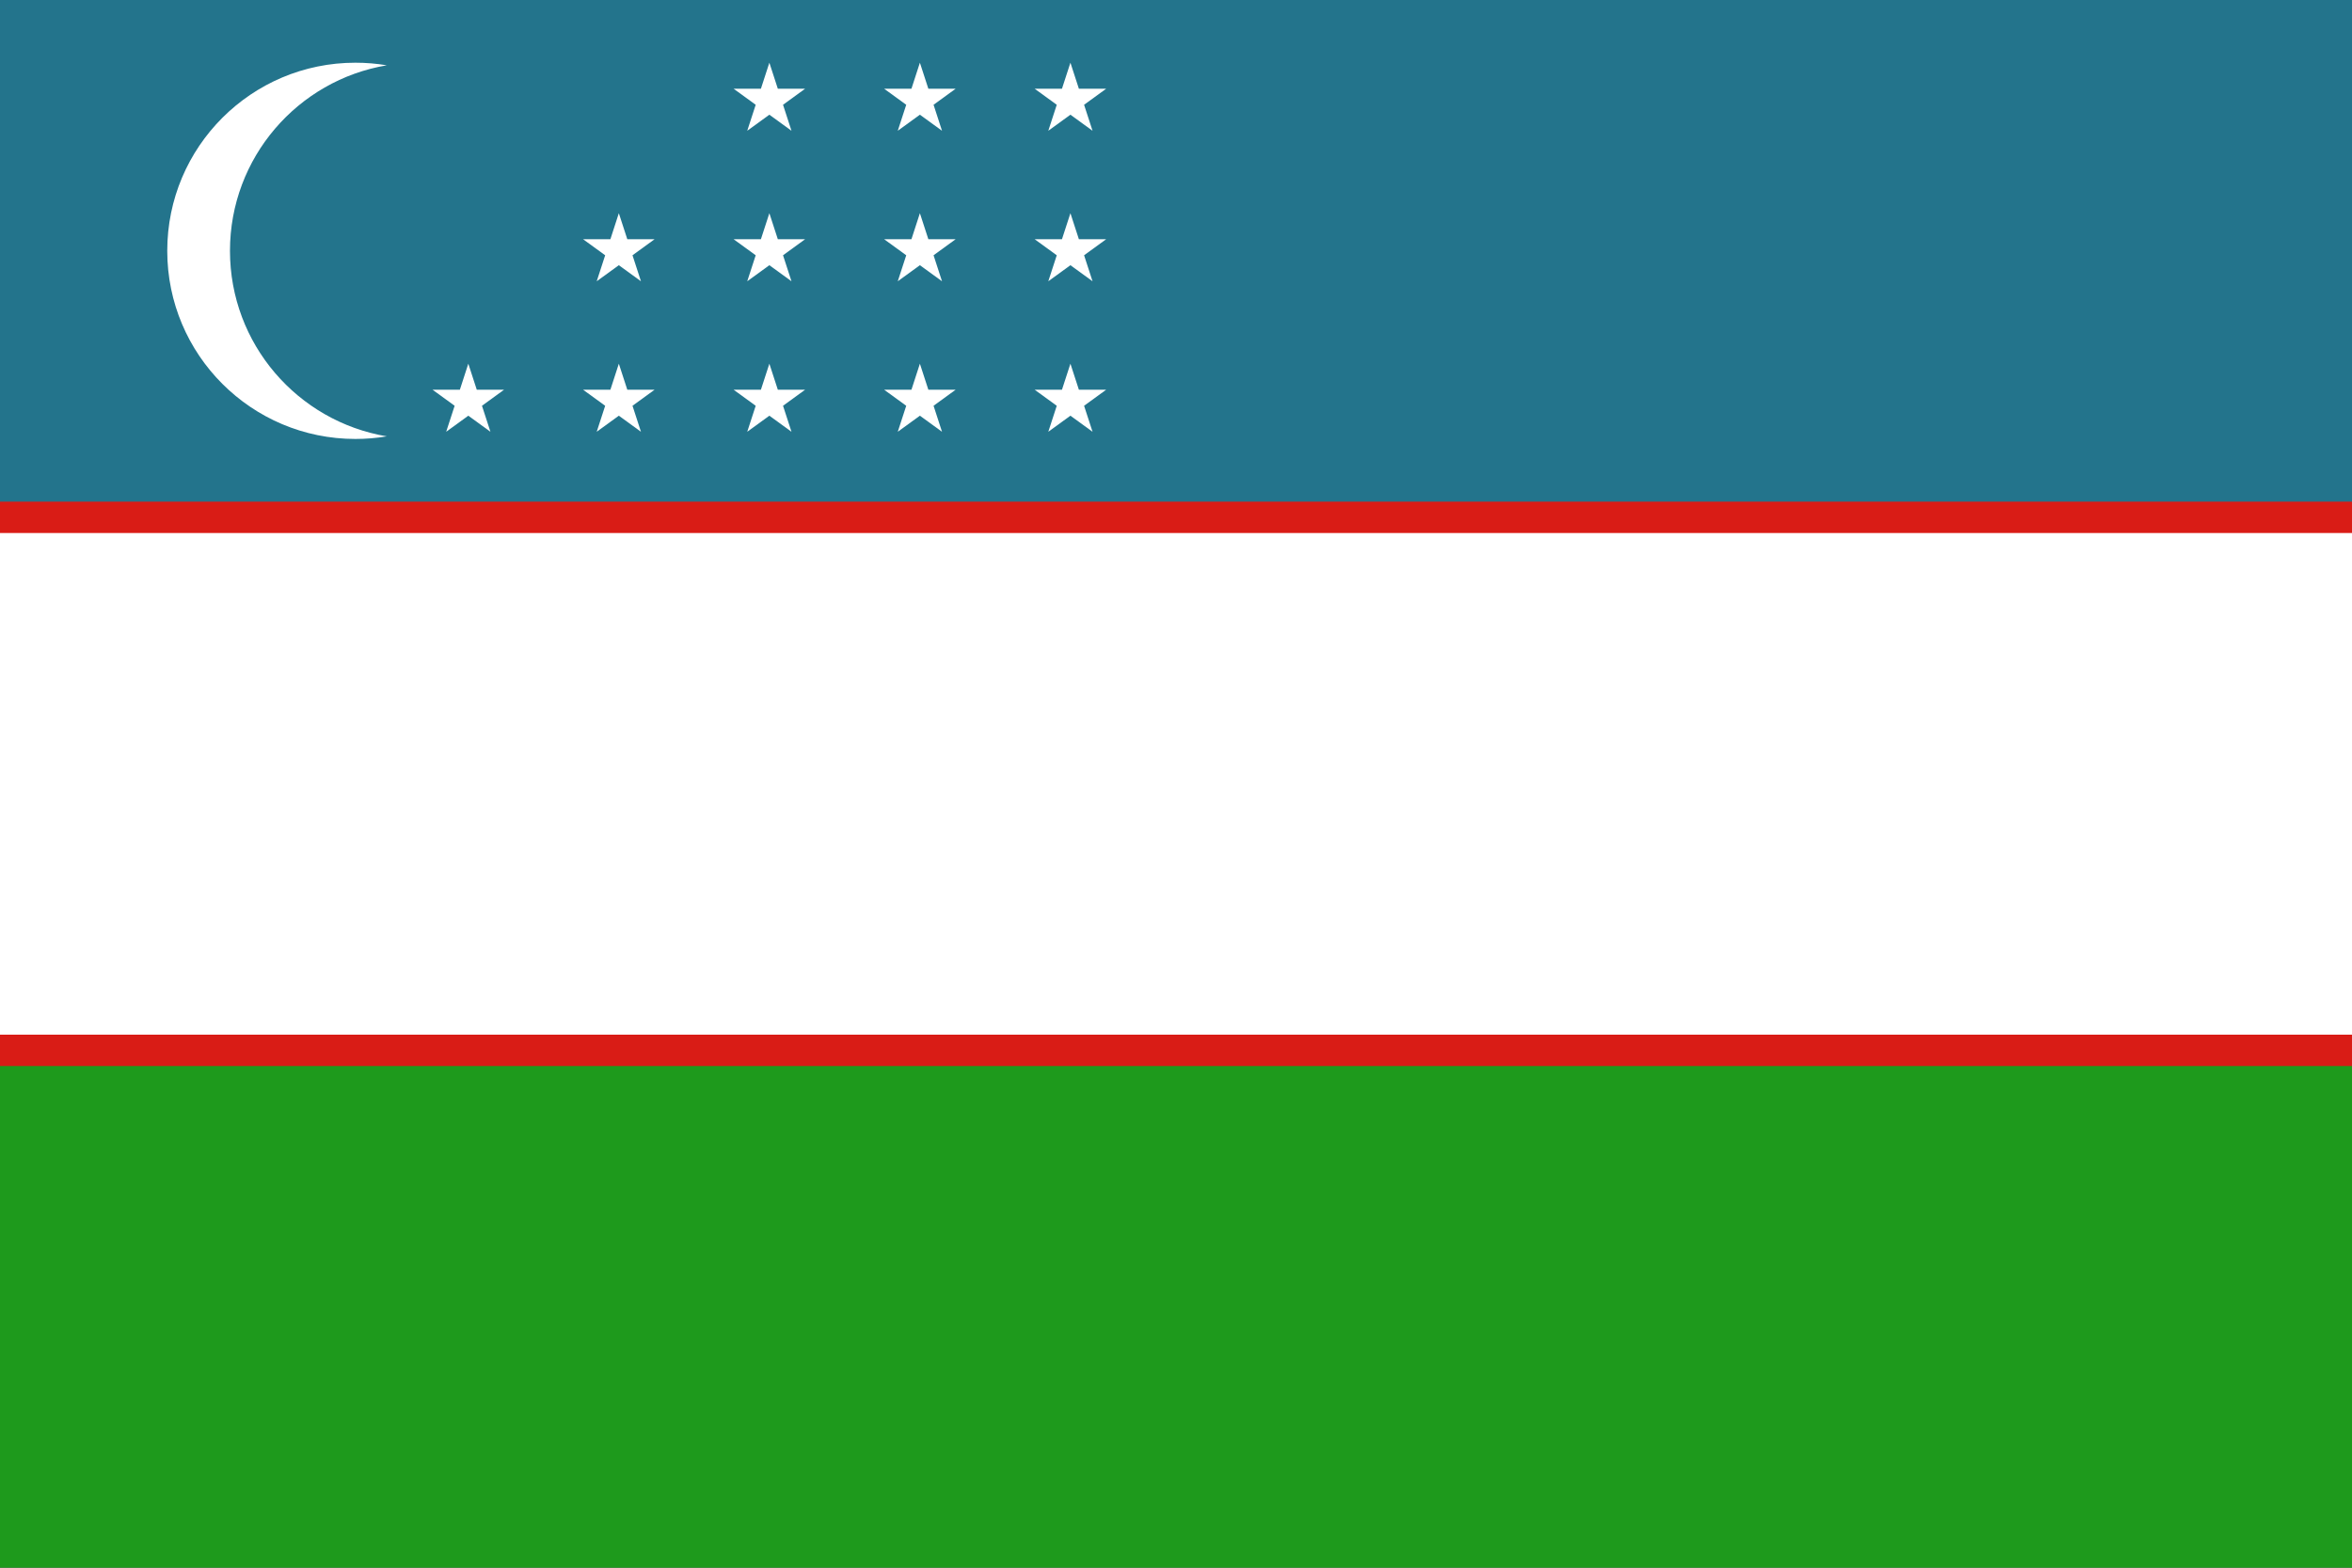 <svg width="180" height="120" viewBox="0 0 180 120" fill="none" xmlns="http://www.w3.org/2000/svg">
<rect x="0" y="0" width="180" height="120" fill="#333333" stroke="none"/>
<g clip-path="url(#clip0_909_227830)">
<path d="M0 0H180V120H0V0Z" fill="#1E9A1C"/>
<path d="M0 0H180V60H0V0Z" fill="#23748C"/>
<path d="M0 38.4H180V81.6H0V38.4Z" fill="#D91C16"/>
<path d="M0 40.8H180V79.2H0V40.8Z" fill="white"/>
<path d="M29.6 33.401C28.82 33.532 28.018 33.6 27.2 33.6C19.247 33.6 12.8 27.153 12.8 19.2C12.8 11.247 19.247 4.8 27.2 4.8C28.018 4.8 28.82 4.868 29.6 4.999C22.79 6.142 17.6 12.065 17.6 19.2C17.6 26.335 22.79 32.258 29.6 33.401Z" fill="white"/>
<path d="M57.834 31.06L56.141 29.83H58.233L58.88 27.84L59.527 29.83H61.619L59.926 31.06L60.573 33.05L58.88 31.82L57.187 33.05L57.834 31.06Z" fill="white"/>
<path d="M56.141 18.31H58.233L58.88 16.32L59.527 18.31H61.619L59.926 19.54L60.573 21.53L58.88 20.3L57.187 21.53L57.834 19.54L56.141 18.31Z" fill="white"/>
<path d="M56.141 6.79H58.233L58.88 4.8L59.527 6.79H61.619L59.926 8.02L60.573 10.01L58.88 8.78L57.187 10.01L57.834 8.02L56.141 6.79Z" fill="white"/>
<path d="M69.354 31.06L67.661 29.83H69.754L70.4 27.84L71.047 29.83H73.139L71.446 31.06L72.093 33.05L70.4 31.82L68.707 33.05L69.354 31.06Z" fill="white"/>
<path d="M67.661 18.31H69.754L70.4 16.32L71.047 18.31H73.139L71.446 19.54L72.093 21.53L70.4 20.3L68.707 21.53L69.354 19.54L67.661 18.31Z" fill="white"/>
<path d="M67.661 6.79H69.754L70.4 4.8L71.047 6.79H73.139L71.446 8.02L72.093 10.01L70.4 8.78L68.707 10.01L69.354 8.02L67.661 6.79Z" fill="white"/>
<path d="M80.874 31.06L79.181 29.83H81.273L81.92 27.84L82.567 29.83H84.659L82.966 31.06L83.613 33.05L81.92 31.82L80.227 33.05L80.874 31.06Z" fill="white"/>
<path d="M79.181 18.31H81.273L81.92 16.32L82.567 18.31H84.659L82.966 19.54L83.613 21.53L81.92 20.3L80.227 21.53L80.874 19.54L79.181 18.31Z" fill="white"/>
<path d="M79.181 6.79H81.273L81.92 4.8L82.567 6.79H84.659L82.966 8.02L83.613 10.01L81.92 8.78L80.227 10.01L80.874 8.02L79.181 6.79Z" fill="white"/>
<path d="M34.794 31.06L33.101 29.83H35.194L35.84 27.84L36.487 29.83H38.579L36.886 31.06L37.533 33.05L35.84 31.82L34.147 33.05L34.794 31.06Z" fill="white"/>
<path d="M46.314 31.06L44.621 29.83H46.714L47.36 27.84L48.007 29.83H50.099L48.406 31.06L49.053 33.05L47.36 31.82L45.667 33.05L46.314 31.06Z" fill="white"/>
<path d="M44.621 18.31H46.714L47.36 16.32L48.007 18.31H50.099L48.406 19.54L49.053 21.53L47.36 20.3L45.667 21.53L46.314 19.54L44.621 18.31Z" fill="white"/>
</g>
<defs>
<clipPath id="clip0_909_227830">
<rect width="180" height="120" fill="white"/>
</clipPath>
</defs>
</svg>
